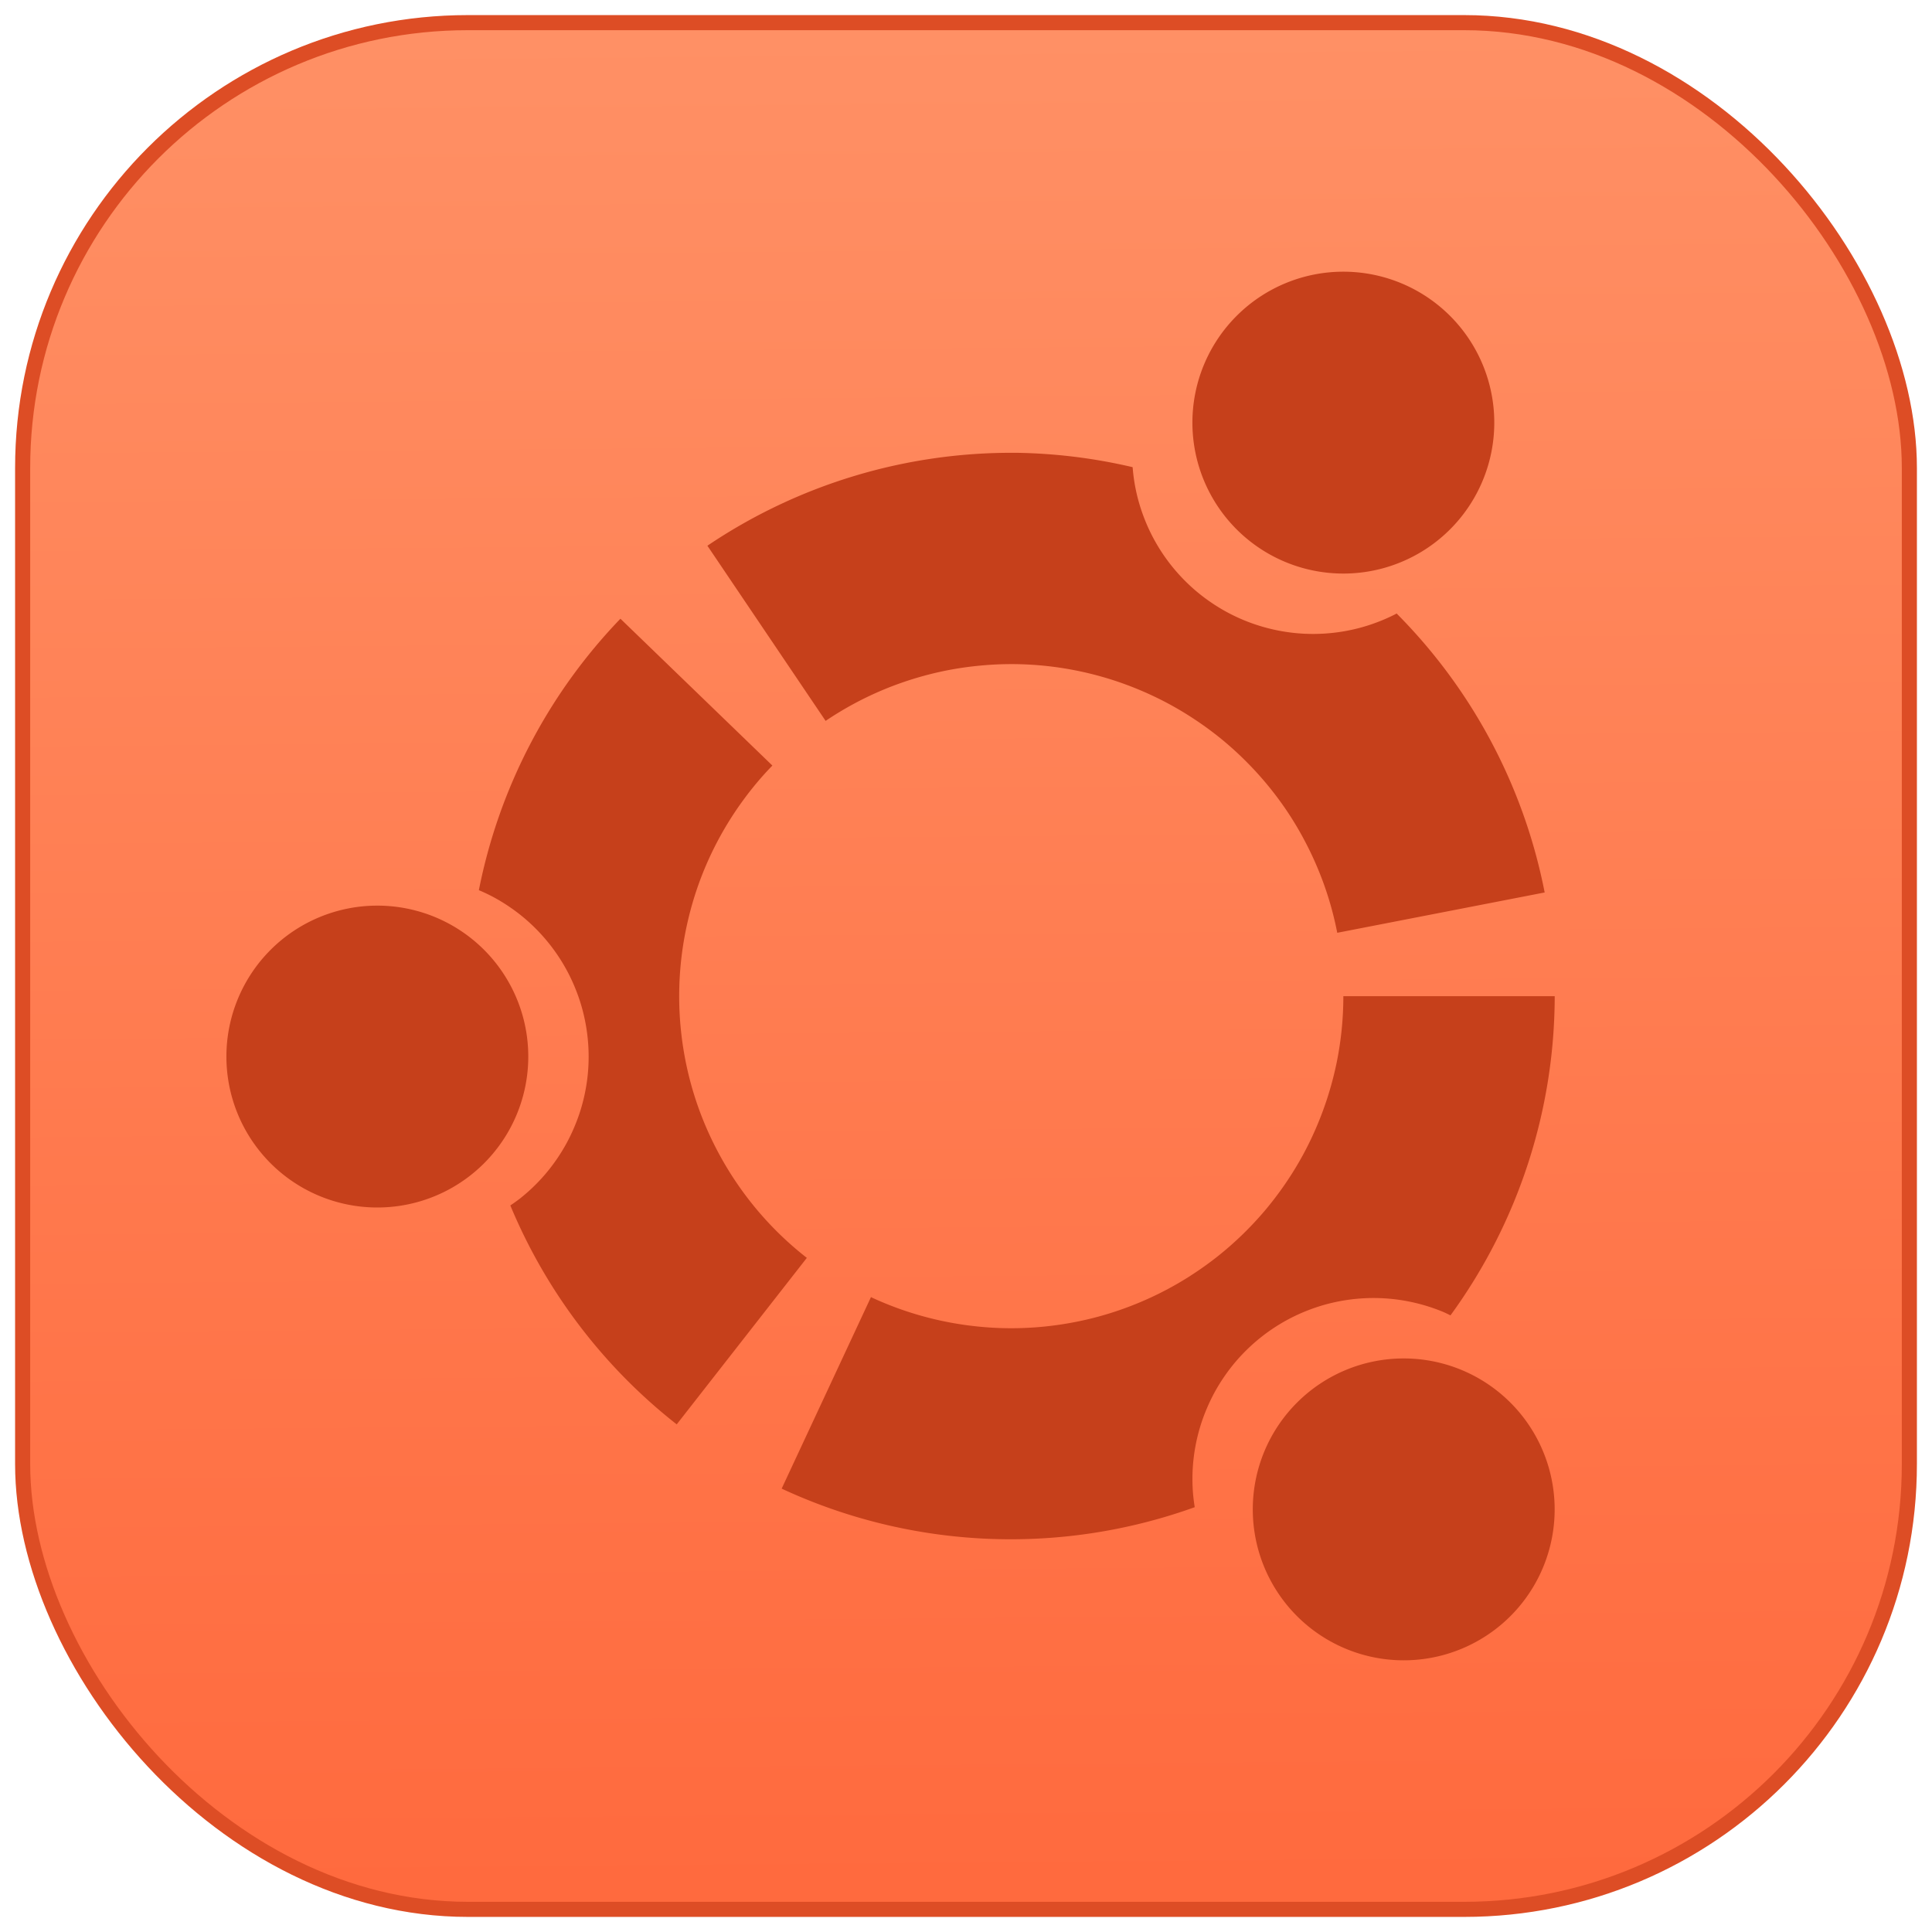 <?xml version="1.0" encoding="UTF-8" standalone="no"?>
<svg
   xmlns:dc="http://purl.org/dc/elements/1.1/"
   xmlns:cc="http://creativecommons.org/ns#"
   xmlns:rdf="http://www.w3.org/1999/02/22-rdf-syntax-ns#"
   xmlns:svg="http://www.w3.org/2000/svg"
   xmlns="http://www.w3.org/2000/svg"
   xmlns:xlink="http://www.w3.org/1999/xlink"
   xmlns:sodipodi="http://sodipodi.sourceforge.net/DTD/sodipodi-0.dtd"
   xmlns:inkscape="http://www.inkscape.org/namespaces/inkscape"
   width="128"
   height="128"
   viewBox="0 0 128 128"
   version="1.1"
   id="svg8"
   inkscape:version="1.0.1 (3bc2e81, 2020-09-07)"
   sodipodi:docname="ubuntu.svg">
  <title
     id="title7895">Antu icon Theme</title>
  <defs
     id="defs2">
    <linearGradient
       inkscape:collect="always"
       xlink:href="#linearGradient4622"
       id="linearGradient941"
       x1="17.198"
       y1="33.073"
       x2="16.933"
       y2="0.529"
       gradientUnits="userSpaceOnUse"
       gradientTransform="matrix(3.78,0,0,3.78,296,406.65)" />
    <linearGradient
       id="linearGradient4622"
       inkscape:collect="always">
      <stop
         id="stop4618"
         offset="0"
         style="stop-color:#ff6a3e;stop-opacity:1" />
      <stop
         id="stop4620"
         offset="1"
         style="stop-color:#ff9065;stop-opacity:1" />
    </linearGradient>
  </defs>
  <sodipodi:namedview
     id="base"
     pagecolor="#ffffff"
     bordercolor="#666666"
     borderopacity="1.0"
     inkscape:pageopacity="0.0"
     inkscape:pageshadow="2"
     inkscape:zoom="3.959798"
     inkscape:cx="39.295373"
     inkscape:cy="63.053816"
     inkscape:document-units="px"
     inkscape:current-layer="g1525"
     showgrid="true"
     units="px"
     inkscape:window-width="1920"
     inkscape:window-height="1126"
     inkscape:window-x="0"
     inkscape:window-y="0"
     inkscape:window-maximized="1"
     objecttolerance="10"
     gridtolerance="10"
     guidetolerance="10"
     inkscape:document-rotation="0">
    <inkscape:grid
       type="xygrid"
       id="grid7897"
       empspacing="4" />
  </sodipodi:namedview>
  <g
     inkscape:label="Capa 1"
     inkscape:groupmode="layer"
     id="layer1"
     transform="translate(0,-186.65)">
    <g
       id="g1525"
       transform="translate(-32,-4)">
      <g
         id="g863"
         transform="translate(-264,-216)">
        <rect
           style="fill:#dd4d25;fill-opacity:1;stroke-width:2;stroke-linecap:round;stroke-linejoin:round"
           id="rect845"
           width="126"
           height="126"
           x="297"
           y="407.65"
           ry="30" />
        <rect
           style="fill:url(#linearGradient941);fill-opacity:1;stroke-width:1.968;stroke-linecap:round;stroke-linejoin:round"
           id="rect845-6"
           width="124"
           height="124"
           x="298"
           y="408.65"
           ry="29" />
        <path
           inkscape:connector-curvature="0"
           id="path1012"
           d="m 385,424.65 a 10,10 0 0 0 -10,10 10,10 0 0 0 10,10 10,10 0 0 0 10,-10 10,10 0 0 0 -10,-10 z m -21.762,12 a 36,36 0 0 0 -20.371,6.156 l 7.832,11.605 a 22,22 0 0 1 1.879,-1.137 22,22 0 0 1 1.988,-0.945 22,22 0 0 1 2.07,-0.739 22,22 0 0 1 2.133,-0.531 22,22 0 0 1 2.18,-0.312 22,22 0 0 1 2.195,-0.098 22,22 0 0 1 2.195,0.125 22,22 0 0 1 2.172,0.344 22,22 0 0 1 2.129,0.559 22,22 0 0 1 1.777,0.649 22,22 0 0 1 1.988,0.941 22,22 0 0 1 1.883,1.137 22,22 0 0 1 1.762,1.316 22,22 0 0 1 1.617,1.488 22,22 0 0 1 1.465,1.641 22,22 0 0 1 1.293,1.777 22,22 0 0 1 1.105,1.902 22,22 0 0 1 0.914,2 22,22 0 0 1 0.711,2.082 22,22 0 0 1 0.441,1.84 l 13.742,-2.672 a 36,36 0 0 0 -9.809,-18.484 12,12 0 0 1 -0.09,0.053 12,12 0 0 1 -1.094,0.488 12,12 0 0 1 -1.137,0.379 12,12 0 0 1 -1.172,0.262 12,12 0 0 1 -1.191,0.144 12,12 0 0 1 -0.848,0.03 12,12 0 0 1 -1.199,-0.06 12,12 0 0 1 -1.184,-0.18 12,12 0 0 1 -1.164,-0.297 12,12 0 0 1 -1.125,-0.41 12,12 0 0 1 -1.082,-0.523 12,12 0 0 1 -1.023,-0.629 12,12 0 0 1 -0.953,-0.723 12,12 0 0 1 -0.879,-0.82 12,12 0 0 1 -0.789,-0.898 12,12 0 0 1 -0.699,-0.977 12,12 0 0 1 -0.598,-1.043 12,12 0 0 1 -0.488,-1.094 12,12 0 0 1 -0.379,-1.137 12,12 0 0 1 -0.262,-1.172 12,12 0 0 1 -0.133,-1.086 36,36 0 0 0 -7.805,-0.953 z m -26.133,10.992 a 36,36 0 0 0 -9.379,17.984 12,12 0 0 1 1.027,0.492 12,12 0 0 1 1.023,0.629 12,12 0 0 1 0.953,0.723 12,12 0 0 1 0.879,0.82 12,12 0 0 1 0.789,0.898 12,12 0 0 1 0.699,0.977 12,12 0 0 1 0.598,1.043 12,12 0 0 1 0.488,1.094 12,12 0 0 1 0.379,1.137 12,12 0 0 1 0.262,1.172 12,12 0 0 1 0.145,1.191 12,12 0 0 1 0.031,0.848 12,12 0 0 1 -0.059,1.199 12,12 0 0 1 -0.18,1.184 12,12 0 0 1 -0.297,1.164 12,12 0 0 1 -0.414,1.125 12,12 0 0 1 -0.52,1.082 12,12 0 0 1 -0.629,1.024 12,12 0 0 1 -0.723,0.953 12,12 0 0 1 -0.82,0.879 12,12 0 0 1 -0.898,0.789 12,12 0 0 1 -0.648,0.465 36,36 0 0 0 11.023,14.504 l 8.621,-11.031 a 22,22 0 0 1 -1.664,-1.438 22,22 0 0 1 -1.512,-1.598 22,22 0 0 1 -1.344,-1.742 22,22 0 0 1 -1.164,-1.867 22,22 0 0 1 -0.973,-1.973 22,22 0 0 1 -0.77,-2.059 22,22 0 0 1 -0.559,-2.125 22,22 0 0 1 -0.344,-2.172 22,22 0 0 1 -0.074,-0.828 22,22 0 0 1 -0.043,-2.199 22,22 0 0 1 0.176,-2.191 22,22 0 0 1 0.395,-2.164 22,22 0 0 1 0.605,-2.113 22,22 0 0 1 0.816,-2.043 22,22 0 0 1 1.016,-1.949 22,22 0 0 1 1.207,-1.84 22,22 0 0 1 1.383,-1.711 22,22 0 0 1 0.566,-0.605 z M 321,466.65 a 10,10 0 0 0 -10,10 10,10 0 0 0 10,10 10,10 0 0 0 10,-10 10,10 0 0 0 -10,-10 z m 64,6 a 22,22 0 0 1 -0.109,2.195 22,22 0 0 1 -0.328,2.176 22,22 0 0 1 -0.547,2.129 22,22 0 0 1 -0.754,2.066 22,22 0 0 1 -0.953,1.98 22,22 0 0 1 -1.152,1.875 22,22 0 0 1 -1.328,1.75 22,22 0 0 1 -1.5,1.609 22,22 0 0 1 -1.652,1.453 22,22 0 0 1 -1.789,1.277 22,22 0 0 1 -0.067,0.045 22,22 0 0 1 -1.91,1.086 22,22 0 0 1 -2.012,0.891 22,22 0 0 1 -2.09,0.687 22,22 0 0 1 -2.148,0.472 22,22 0 0 1 -2.184,0.258 22,22 0 0 1 -2.199,0.038 22,22 0 0 1 -2.191,-0.184 22,22 0 0 1 -2.16,-0.398 22,22 0 0 1 -2.113,-0.613 22,22 0 0 1 -2.039,-0.82 22,22 0 0 1 -0.07,-0.038 l -5.918,12.691 a 36,36 0 0 0 27.367,1.23 12,12 0 0 1 -0.121,-1.012 12,12 0 0 1 -0.031,-0.848 12,12 0 0 1 0.059,-1.199 12,12 0 0 1 0.18,-1.184 12,12 0 0 1 0.297,-1.164 12,12 0 0 1 0.414,-1.125 12,12 0 0 1 0.52,-1.082 12,12 0 0 1 0.629,-1.023 12,12 0 0 1 0.723,-0.953 12,12 0 0 1 0.82,-0.879 12,12 0 0 1 0.898,-0.789 12,12 0 0 1 0.977,-0.699 12,12 0 0 1 1.043,-0.598 12,12 0 0 1 1.094,-0.488 12,12 0 0 1 1.137,-0.379 12,12 0 0 1 1.172,-0.262 12,12 0 0 1 1.191,-0.144 12,12 0 0 1 0.848,-0.03 12,12 0 0 1 1.199,0.06 12,12 0 0 1 1.184,0.18 12,12 0 0 1 1.164,0.297 12,12 0 0 1 1.125,0.41 12,12 0 0 1 0.422,0.203 36,36 0 0 0 6.906,-21.148 z m 4,24 a 10,10 0 0 0 -10,10 10,10 0 0 0 10,10 10,10 0 0 0 10,-10 10,10 0 0 0 -10,-10 z"
           style="fill:#c6401b;fill-opacity:1;stroke:none;stroke-width:4;stroke-linecap:round;stroke-linejoin:round;stroke-miterlimit:4;stroke-dasharray:none;stroke-opacity:1" />
      </g>
    </g>
  </g>
</svg>
